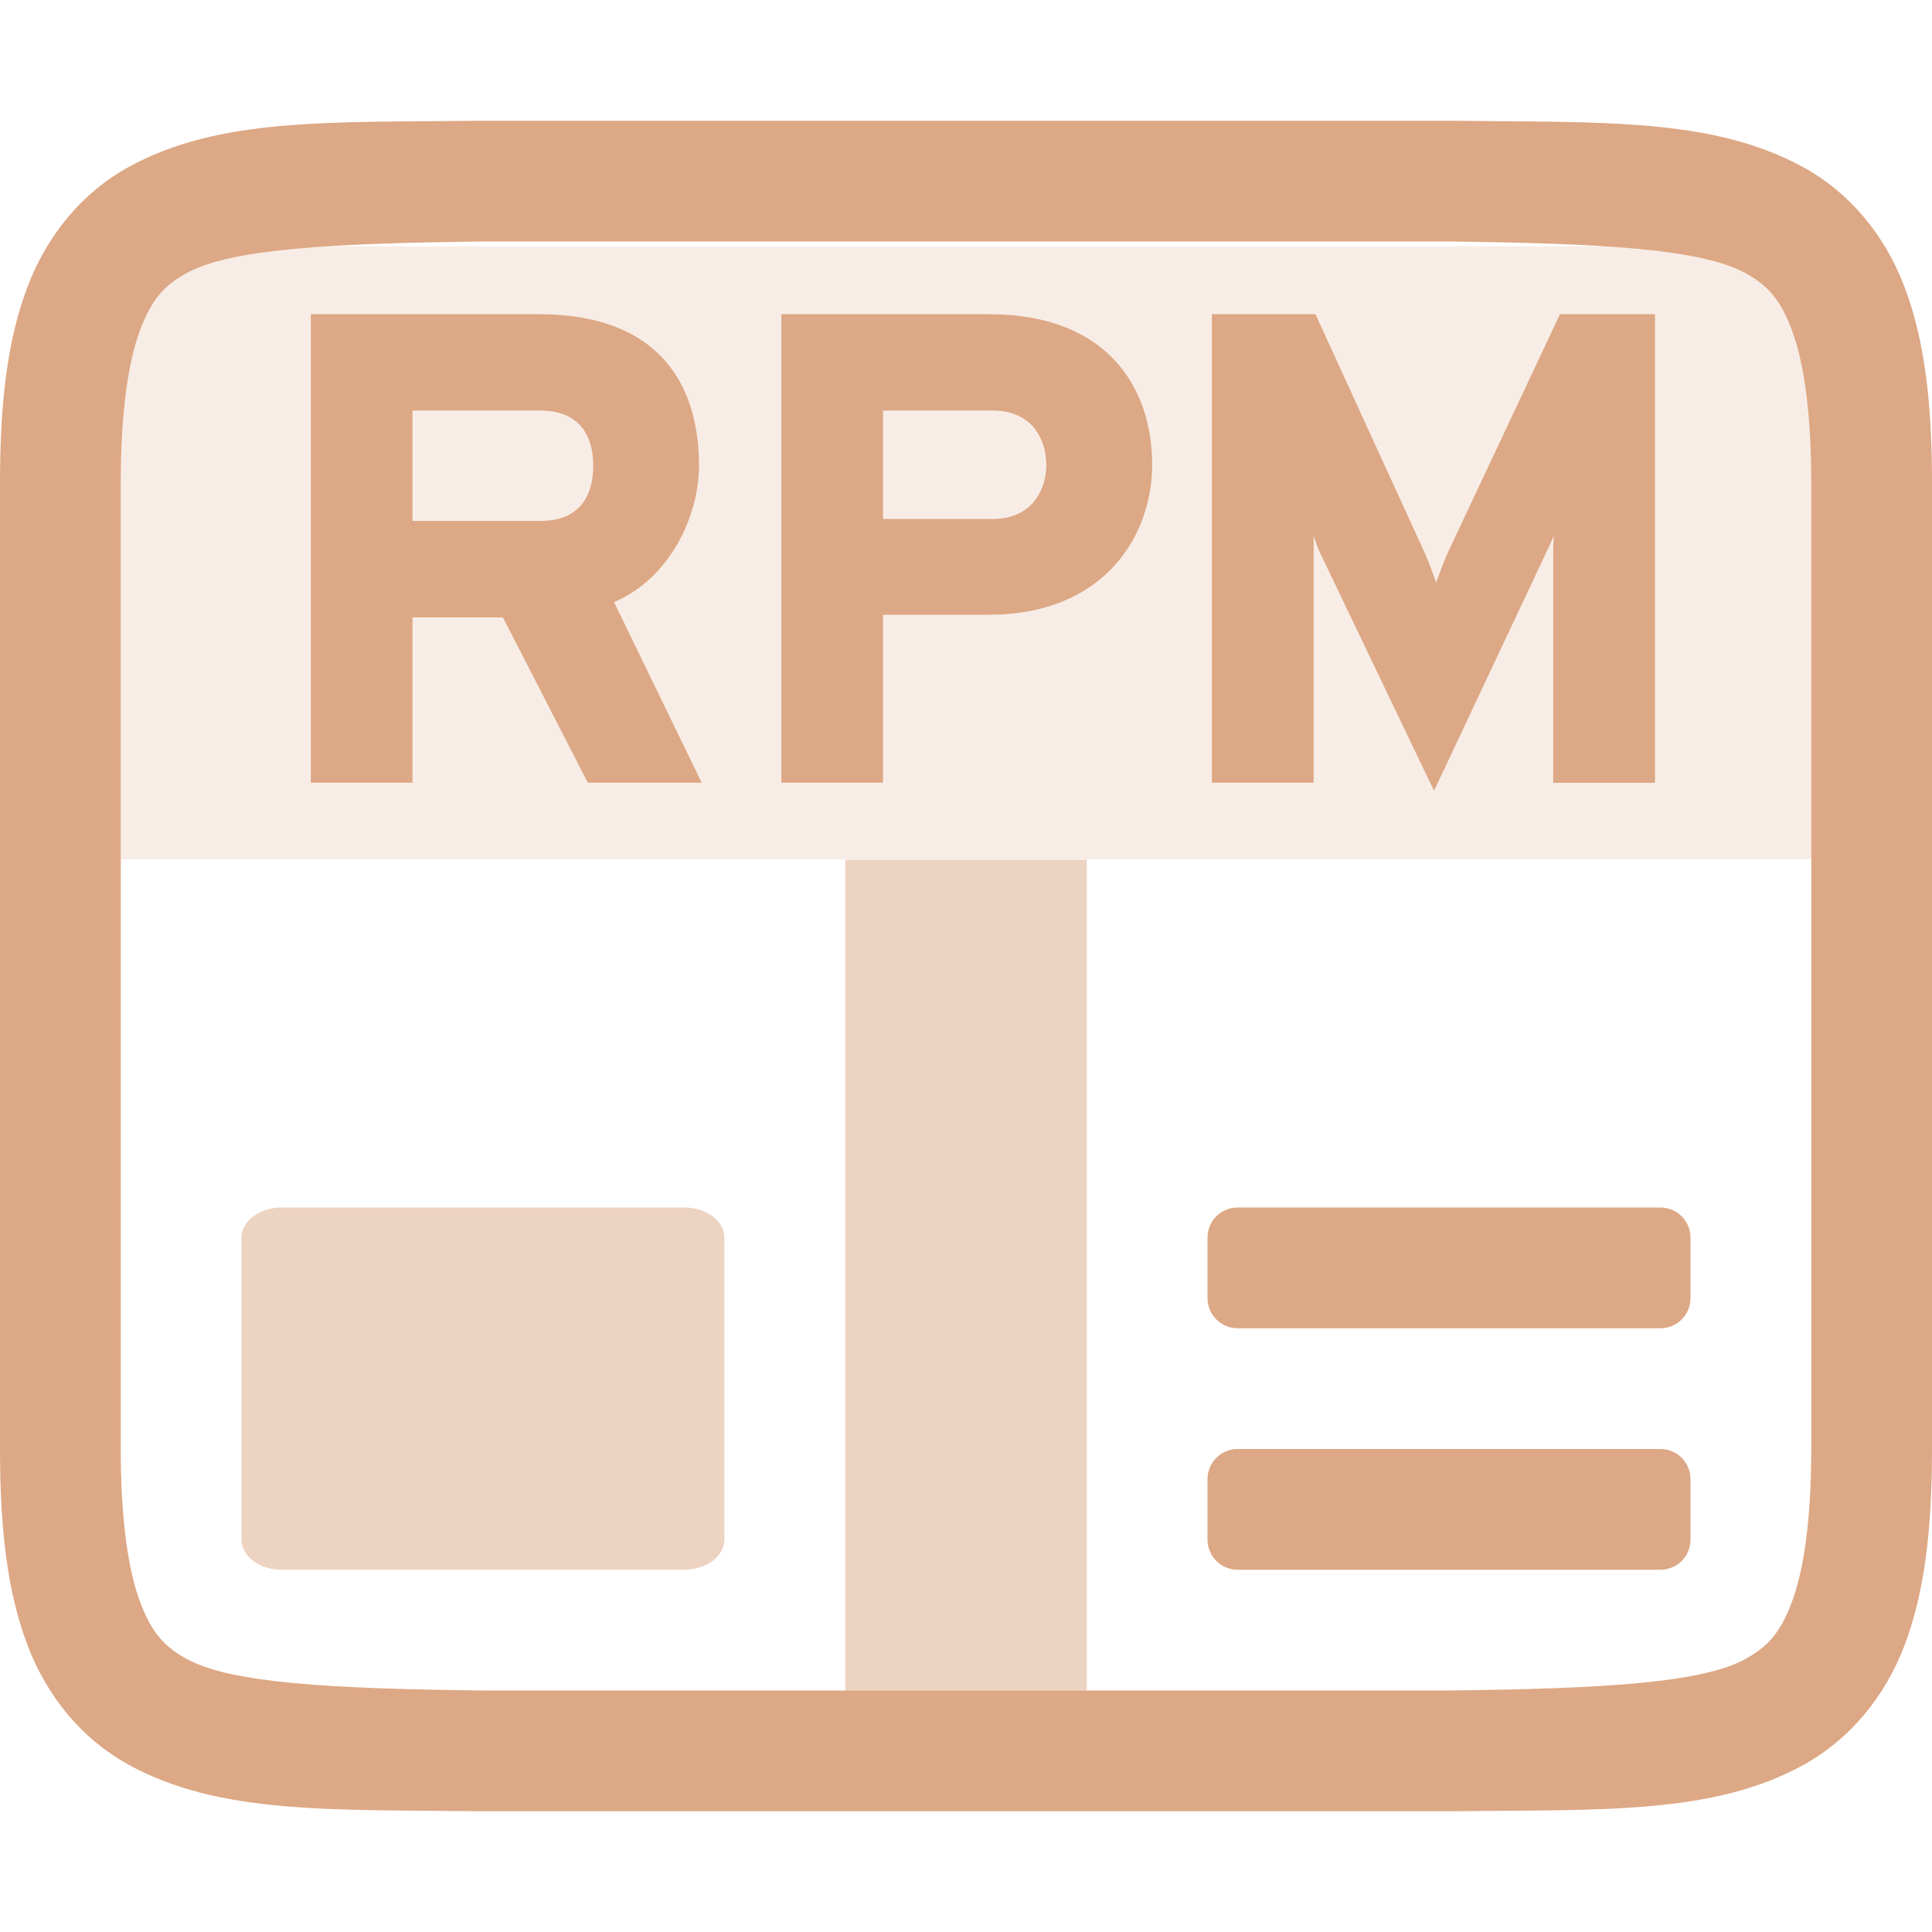 <svg xmlns="http://www.w3.org/2000/svg" width="16" height="16" version="1.1">
 <defs>
   <style id="current-color-scheme" type="text/css">
   .ColorScheme-Text { color: #dda885; } .ColorScheme-Highlight { color: #5294e2; }
  </style>
  <linearGradient id="arrongin" x1="0%" x2="0%" y1="0%" y2="100%">
   <stop offset="0%" style="stop-color: #dd9b44; stop-opacity: 1"/>
   <stop offset="100%" style="stop-color: #ad6c16; stop-opacity: 1"/>
  </linearGradient>
  <linearGradient id="aurora" x1="0%" x2="0%" y1="0%" y2="100%">
   <stop offset="0%" style="stop-color: #09D4DF; stop-opacity: 1"/>
   <stop offset="100%" style="stop-color: #9269F4; stop-opacity: 1"/>
  </linearGradient>
  <linearGradient id="cyberneon" x1="0%" x2="0%" y1="0%" y2="100%">
    <stop offset="0" style="stop-color: #0abdc6; stop-opacity: 1"/>
    <stop offset="1" style="stop-color: #ea00d9; stop-opacity: 1"/>
  </linearGradient>
  <linearGradient id="fitdance" x1="0%" x2="0%" y1="0%" y2="100%">
   <stop offset="0%" style="stop-color: #1AD6AB; stop-opacity: 1"/>
   <stop offset="100%" style="stop-color: #329DB6; stop-opacity: 1"/>
  </linearGradient>
  <linearGradient id="oomox" x1="0%" x2="0%" y1="0%" y2="100%">
   <stop offset="0%" style="stop-color: #efefe7; stop-opacity: 1"/>
   <stop offset="100%" style="stop-color: #8f8f8b; stop-opacity: 1"/>
  </linearGradient>
  <linearGradient id="rainblue" x1="0%" x2="0%" y1="0%" y2="100%">
   <stop offset="0%" style="stop-color: #00F260; stop-opacity: 1"/>
   <stop offset="100%" style="stop-color: #0575E6; stop-opacity: 1"/>
  </linearGradient>
  <linearGradient id="sunrise" x1="0%" x2="0%" y1="0%" y2="100%">
   <stop offset="0%" style="stop-color: #FF8501; stop-opacity: 1"/>
   <stop offset="100%" style="stop-color: #FFCB01; stop-opacity: 1"/>
  </linearGradient>
  <linearGradient id="telinkrin" x1="0%" x2="0%" y1="0%" y2="100%">
   <stop offset="0%" style="stop-color: #b2ced6; stop-opacity: 1"/>
   <stop offset="100%" style="stop-color: #6da5b7; stop-opacity: 1"/>
  </linearGradient>
  <linearGradient id="60spsycho" x1="0%" x2="0%" y1="0%" y2="100%">
   <stop offset="0%" style="stop-color: #df5940; stop-opacity: 1"/>
   <stop offset="25%" style="stop-color: #d8d15f; stop-opacity: 1"/>
   <stop offset="50%" style="stop-color: #e9882a; stop-opacity: 1"/>
   <stop offset="100%" style="stop-color: #279362; stop-opacity: 1"/>
  </linearGradient>
  <linearGradient id="90ssummer" x1="0%" x2="0%" y1="0%" y2="100%">
   <stop offset="0%" style="stop-color: #f618c7; stop-opacity: 1"/>
   <stop offset="20%" style="stop-color: #94ffab; stop-opacity: 1"/>
   <stop offset="50%" style="stop-color: #fbfd54; stop-opacity: 1"/>
   <stop offset="100%" style="stop-color: #0f83ae; stop-opacity: 1"/>
  </linearGradient>
 </defs>
 <g fill="currentColor" class="ColorScheme-Text">
  <rect opacity="0.2" width="14.532" height="5.076" x=".7" y="2.04"/>
  <path opacity="1.0" d="M 3.994,1 C 2.736,1.015 1.815,0.969 1.062,1.385 0.686,1.592 0.389,1.944 0.225,2.383 0.06,2.821 0,3.342 0,4 v 8 c 0,0.658 0.06,1.179 0.225,1.617 C 0.389,14.056 0.686,14.406 1.062,14.613 1.815,15.028 2.736,14.985 3.994,15 h 0.002 8.006 0.004 c 1.258,-0.015 2.179,0.031 2.932,-0.385 0.376,-0.208 0.673,-0.559 0.838,-0.998 C 15.94,13.179 16,12.658 16,12 V 4 C 16,3.342 15.94,2.821 15.775,2.383 15.611,1.944 15.314,1.594 14.938,1.387 14.185,0.972 13.264,1.015 12.006,1 h -0.002 -8.006 z M 4,2 h 8 c 1.259,0.015 2.089,0.06 2.455,0.262 0.183,0.101 0.287,0.213 0.385,0.473 C 14.937,2.994 15,3.408 15,4 v 8 c 0,0.592 -0.063,1.006 -0.16,1.266 -0.098,0.26 -0.201,0.371 -0.385,0.473 C 14.089,13.94 13.259,13.985 12,14 H 4.006 4 C 2.741,13.985 1.911,13.94 1.545,13.738 1.362,13.637 1.258,13.525 1.16,13.266 1.063,13.006 1,12.592 1,12 V 4 C 1,3.408 1.063,2.994 1.16,2.734 1.258,2.474 1.362,2.363 1.545,2.262 1.911,2.06 2.741,2.015 4,2 Z"/>
  <path opacity="0.5" d="m 2.333,10 c -0.185,0 -0.333,0.112 -0.333,0.25 v 2.5 c 0,0.139 0.149,0.25 0.333,0.25 h 3.333 c 0.185,0 0.333,-0.112 0.333,-0.25 v -2.5 C 6,10.111 5.851,10 5.667,10 Z"/>
  <path opacity="1.0" d="M 10.25,10 C 10.111,10 10,10.111 10,10.25 v 0.5 c 0,0.139 0.112,0.25 0.25,0.25 h 3.5 C 13.889,11 14,10.889 14,10.75 v -0.5 C 14,10.111 13.889,10 13.75,10 Z m 0,2 C 10.111,12 10,12.111 10,12.25 v 0.5 c 0,0.139 0.112,0.25 0.25,0.25 h 3.5 C 13.889,13 14,12.889 14,12.75 v -0.5 C 14,12.111 13.889,12 13.75,12 Z"/>
  <rect opacity="0.5" width="2" height="6.881" x="7" y="7.12"/>
  <path opacity="1.0" d="M 2.574,2.602 V 6.482 H 3.416 V 5.113 H 4.165 L 4.868,6.482 H 5.811 L 5.085,4.986 C 5.539,4.797 5.789,4.282 5.789,3.855 c 0,-0.671 -0.333,-1.253 -1.325,-1.253 z m 3.897,0 V 6.482 H 7.313 V 5.091 H 8.189 c 0.965,0 1.353,-0.665 1.353,-1.242 0,-0.621 -0.355,-1.247 -1.353,-1.247 z m 3.565,0 v 3.88 h 0.843 V 4.559 4.437 c 0.022,0.067 0.028,0.083 0.044,0.122 l 0.953,1.99 0.942,-2.001 c 0.017,-0.033 0.022,-0.044 0.05,-0.111 -0.005,0.067 -0.005,0.1 -0.005,0.122 v 1.924 h 0.843 V 2.602 h -0.787 l -0.931,1.979 c -0.039,0.089 -0.066,0.166 -0.094,0.244 -0.028,-0.078 -0.055,-0.155 -0.094,-0.244 L 10.894,2.602 Z M 3.416,3.4 H 4.475 c 0.338,0 0.438,0.227 0.438,0.454 0,0.244 -0.105,0.46 -0.438,0.46 H 3.416 Z m 3.897,0 h 0.909 c 0.338,0 0.443,0.255 0.443,0.449 0,0.211 -0.122,0.449 -0.443,0.449 H 7.313 Z"/>
 </g>
</svg>
